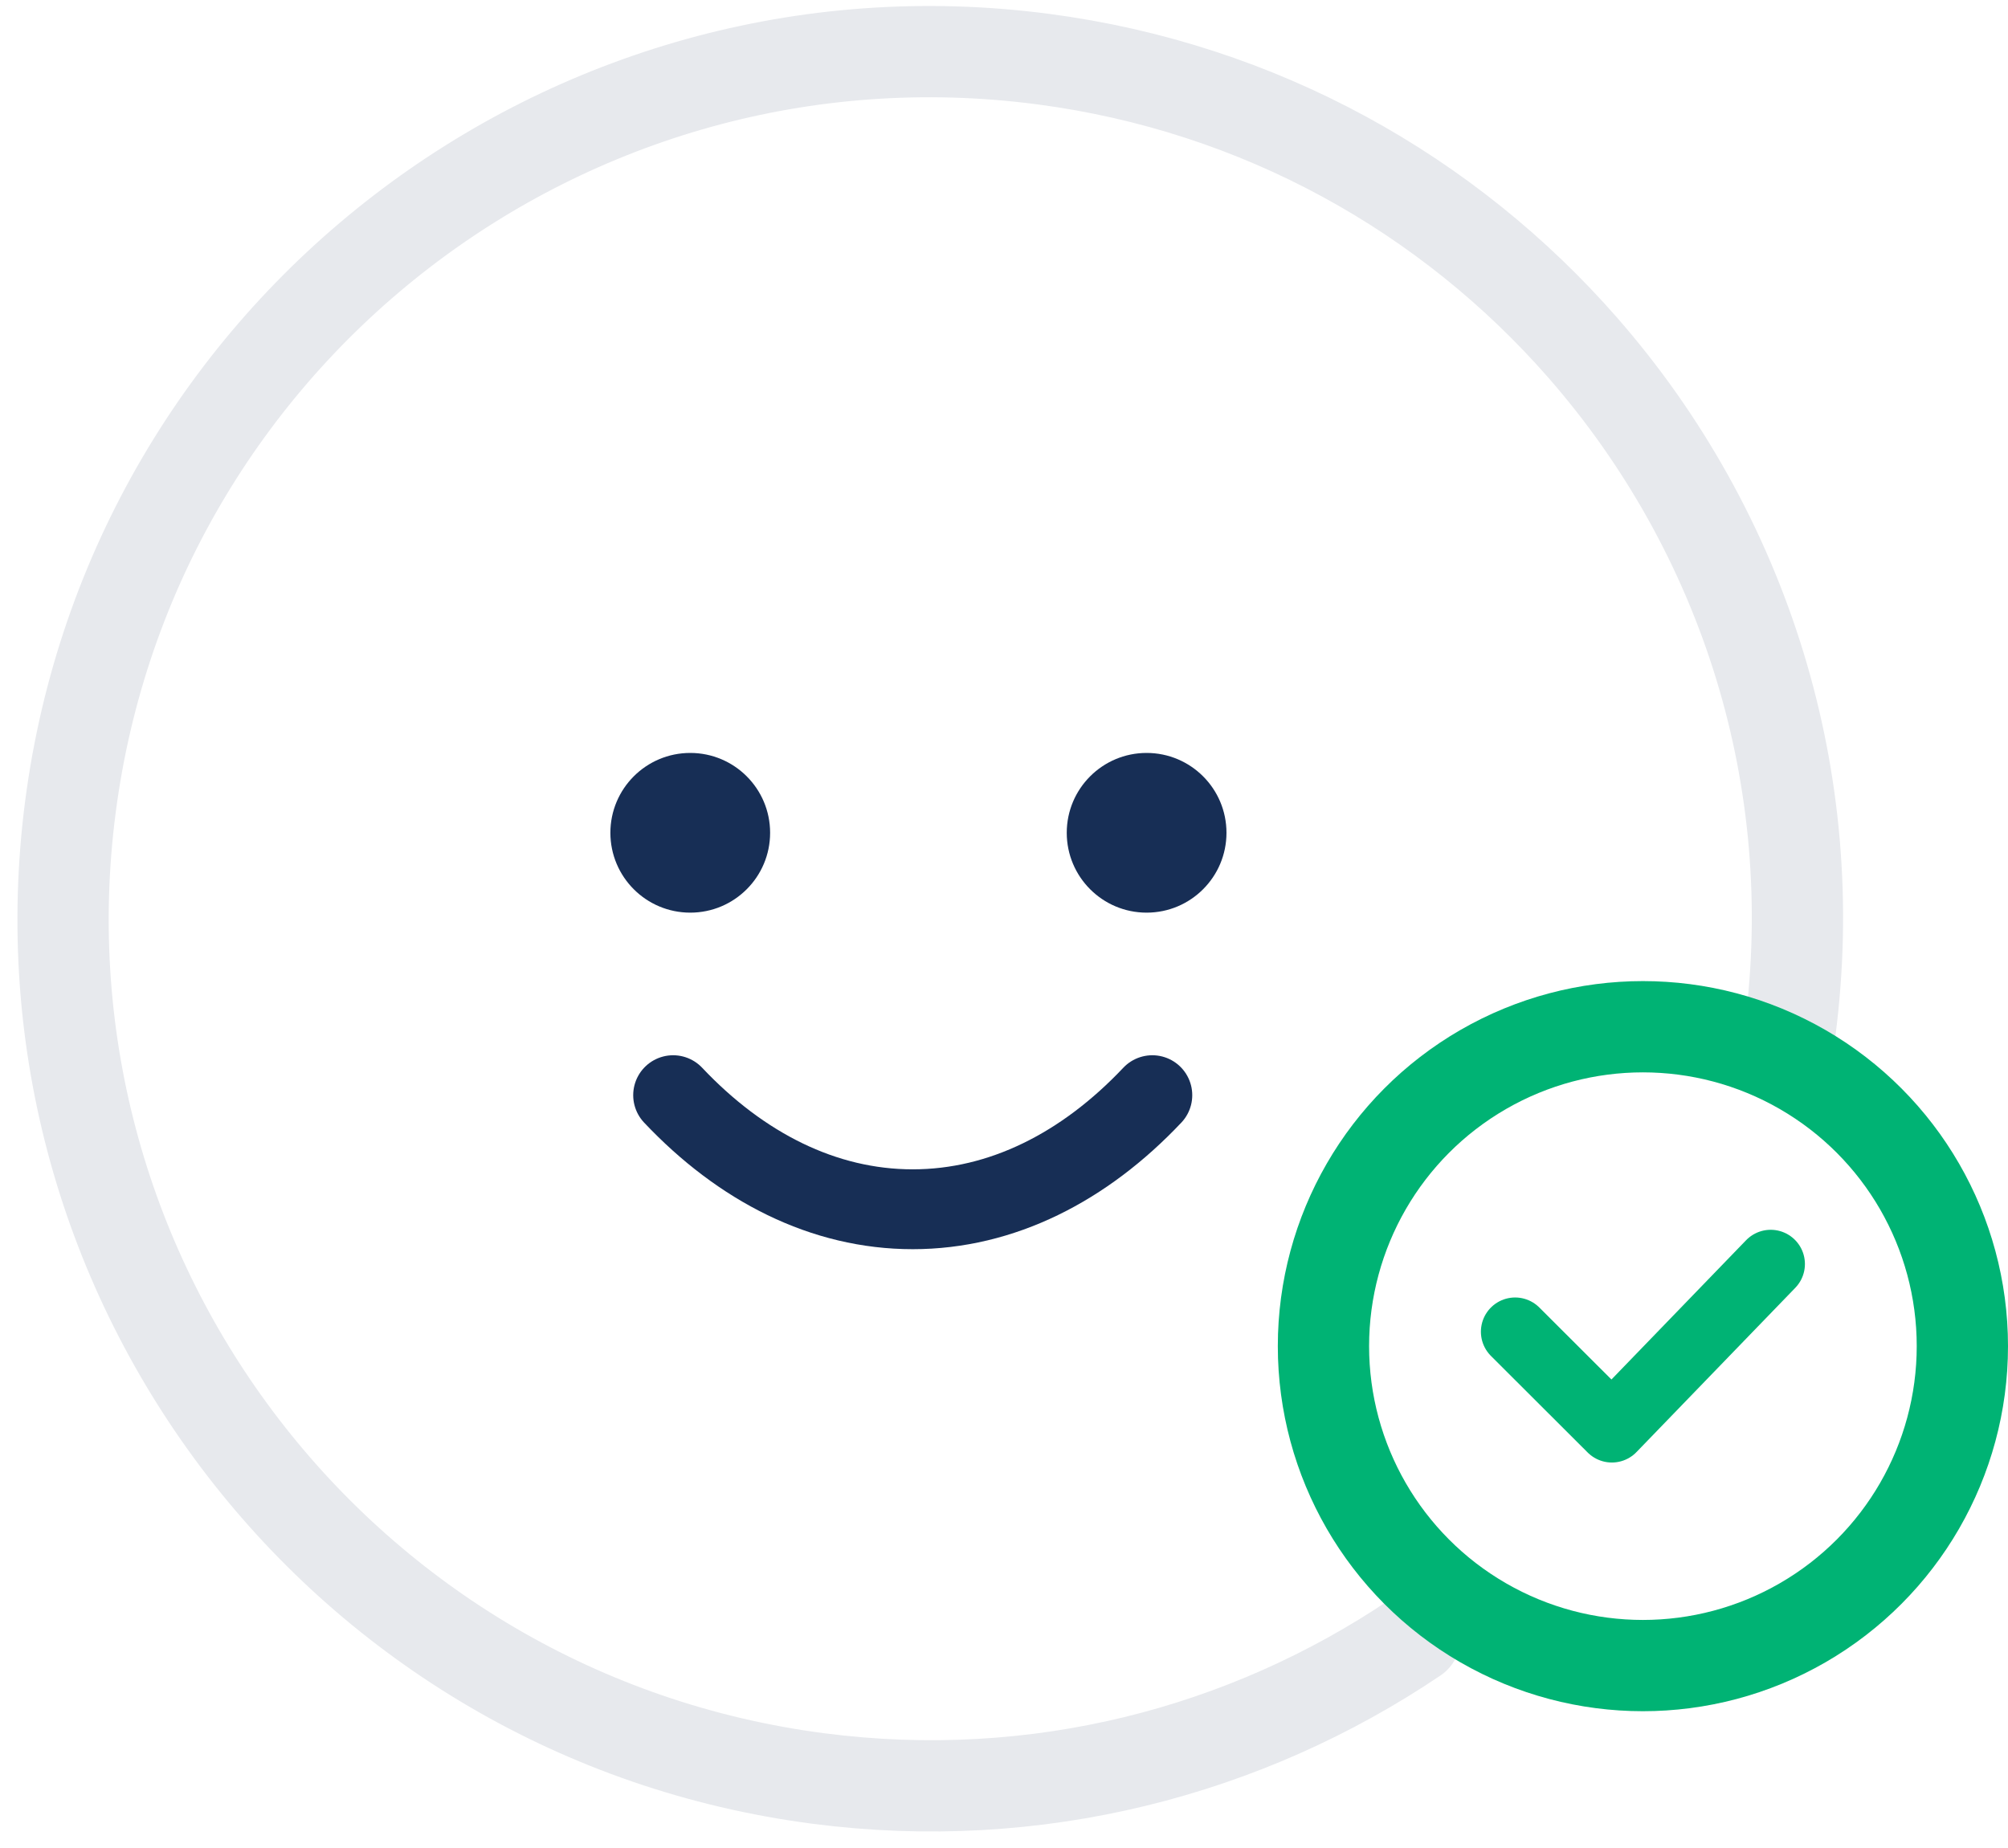 <svg width="88" height="81" viewBox="0 0 88 81" fill="none" xmlns="http://www.w3.org/2000/svg">
<path d="M78.449 45.179C79.172 39.637 78.662 34.218 77.131 29.199C75.553 24.026 72.891 19.277 69.377 15.255C63.498 8.526 55.237 3.832 45.68 2.586C24.869 -0.127 5.8 14.544 3.087 35.355C0.374 56.166 15.046 75.235 35.856 77.948C45.413 79.194 54.602 76.774 62.009 71.777" stroke="#E7E9ED" stroke-width="4" stroke-linecap="round"/>
<path d="M50.5 48C47.524 51.152 43.904 53 40 53C36.096 53 32.476 51.152 29.5 48" stroke="#172E55" stroke-width="3.5" stroke-linecap="round"/>
<circle cx="50.25" cy="36.5" r="3.5" fill="#172E55"/>
<circle cx="30.25" cy="36.5" r="3.5" fill="#172E55"/>
<circle cx="72" cy="59" r="14" stroke="#00B374" stroke-width="4"/>
<path d="M66.4 58.367L70.64 62.6L77.6 55.4" stroke="#00B374" stroke-width="3" stroke-linecap="round" stroke-linejoin="round"/>
</svg>
